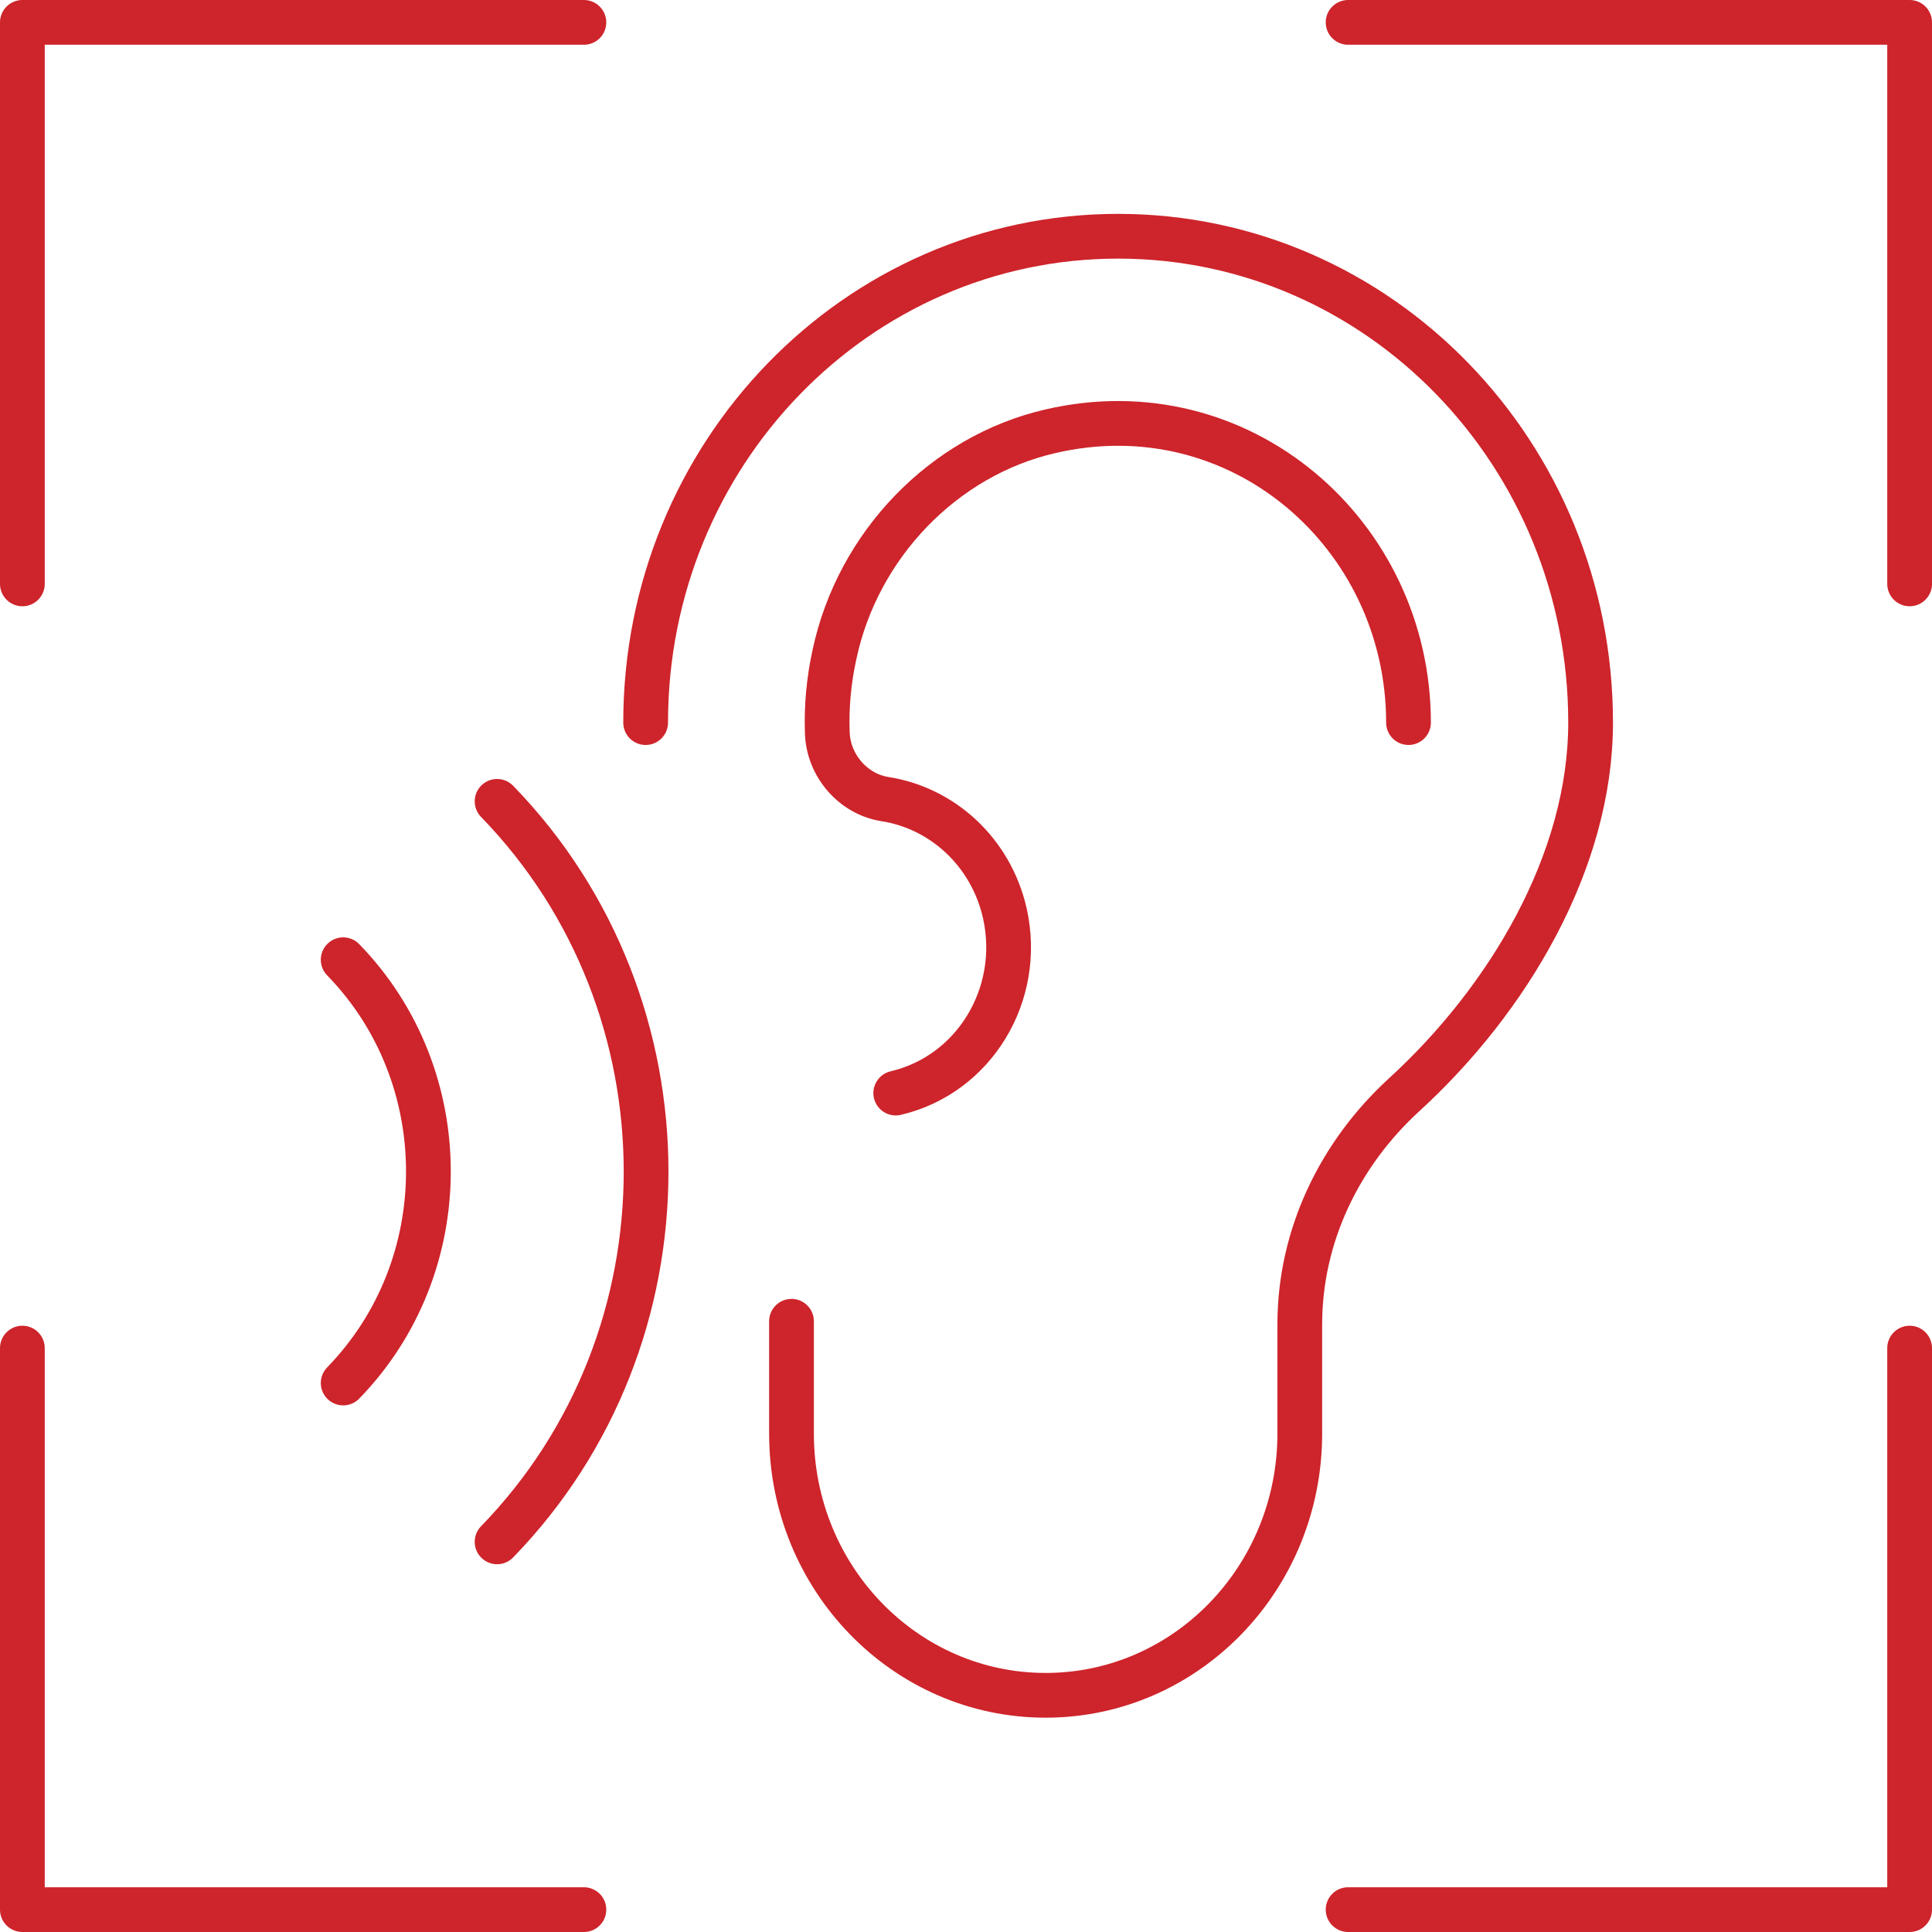 <?xml version="1.0" encoding="UTF-8"?>
<svg id="Layer_2" data-name="Layer 2" xmlns="http://www.w3.org/2000/svg" xmlns:xlink="http://www.w3.org/1999/xlink" viewBox="0 0 43.18 43.18">
  <defs>
    <style>
      .cls-1 {
        stroke: #ce242b;
        stroke-linecap: round;
        stroke-linejoin: round;
      }

      .cls-1, .cls-2 {
        fill: none;
      }

      .cls-3 {
        clip-path: url(#clippath);
      }

      .cls-2 {
        stroke-width: 0px;
      }
    </style>
    <clipPath id="clippath">
      <rect class="cls-2" width="43.18" height="43.18"/>
    </clipPath>
  </defs>
  <g id="Layer_1-2" data-name="Layer 1">
    <g class="cls-3">
      <path class="cls-1" d="m13.05,42.68H.5v-12.55M13.05.5H.5v12.55m29.63,29.63h12.55v-12.55M30.13.5h12.55v12.55"/>
      <path class="cls-1" d="m20.02,24.43c1.75-.41,2.84-2.2,2.44-4.01-.31-1.38-1.4-2.36-2.68-2.56-.71-.11-1.27-.75-1.29-1.49-.02-.56.03-1.15.16-1.74.52-2.45,2.44-4.44,4.82-4.99,4.25-.99,8.01,2.31,8.01,6.51m-17.05,0c0-6,4.72-10.87,10.56-10.87s10.56,4.87,10.56,10.87c0,3.11-1.85,6.2-4.17,8.32-1.44,1.32-2.33,3.15-2.33,5.13v2.44c0,3.23-2.54,5.85-5.68,5.85s-5.68-2.62-5.68-5.85v-2.51m-6.58-11.62c4.44,4.57,4.44,11.98,0,16.55m-3.44-13.01c2.54,2.61,2.54,6.85,0,9.46"/>
    </g>
  </g>
</svg>